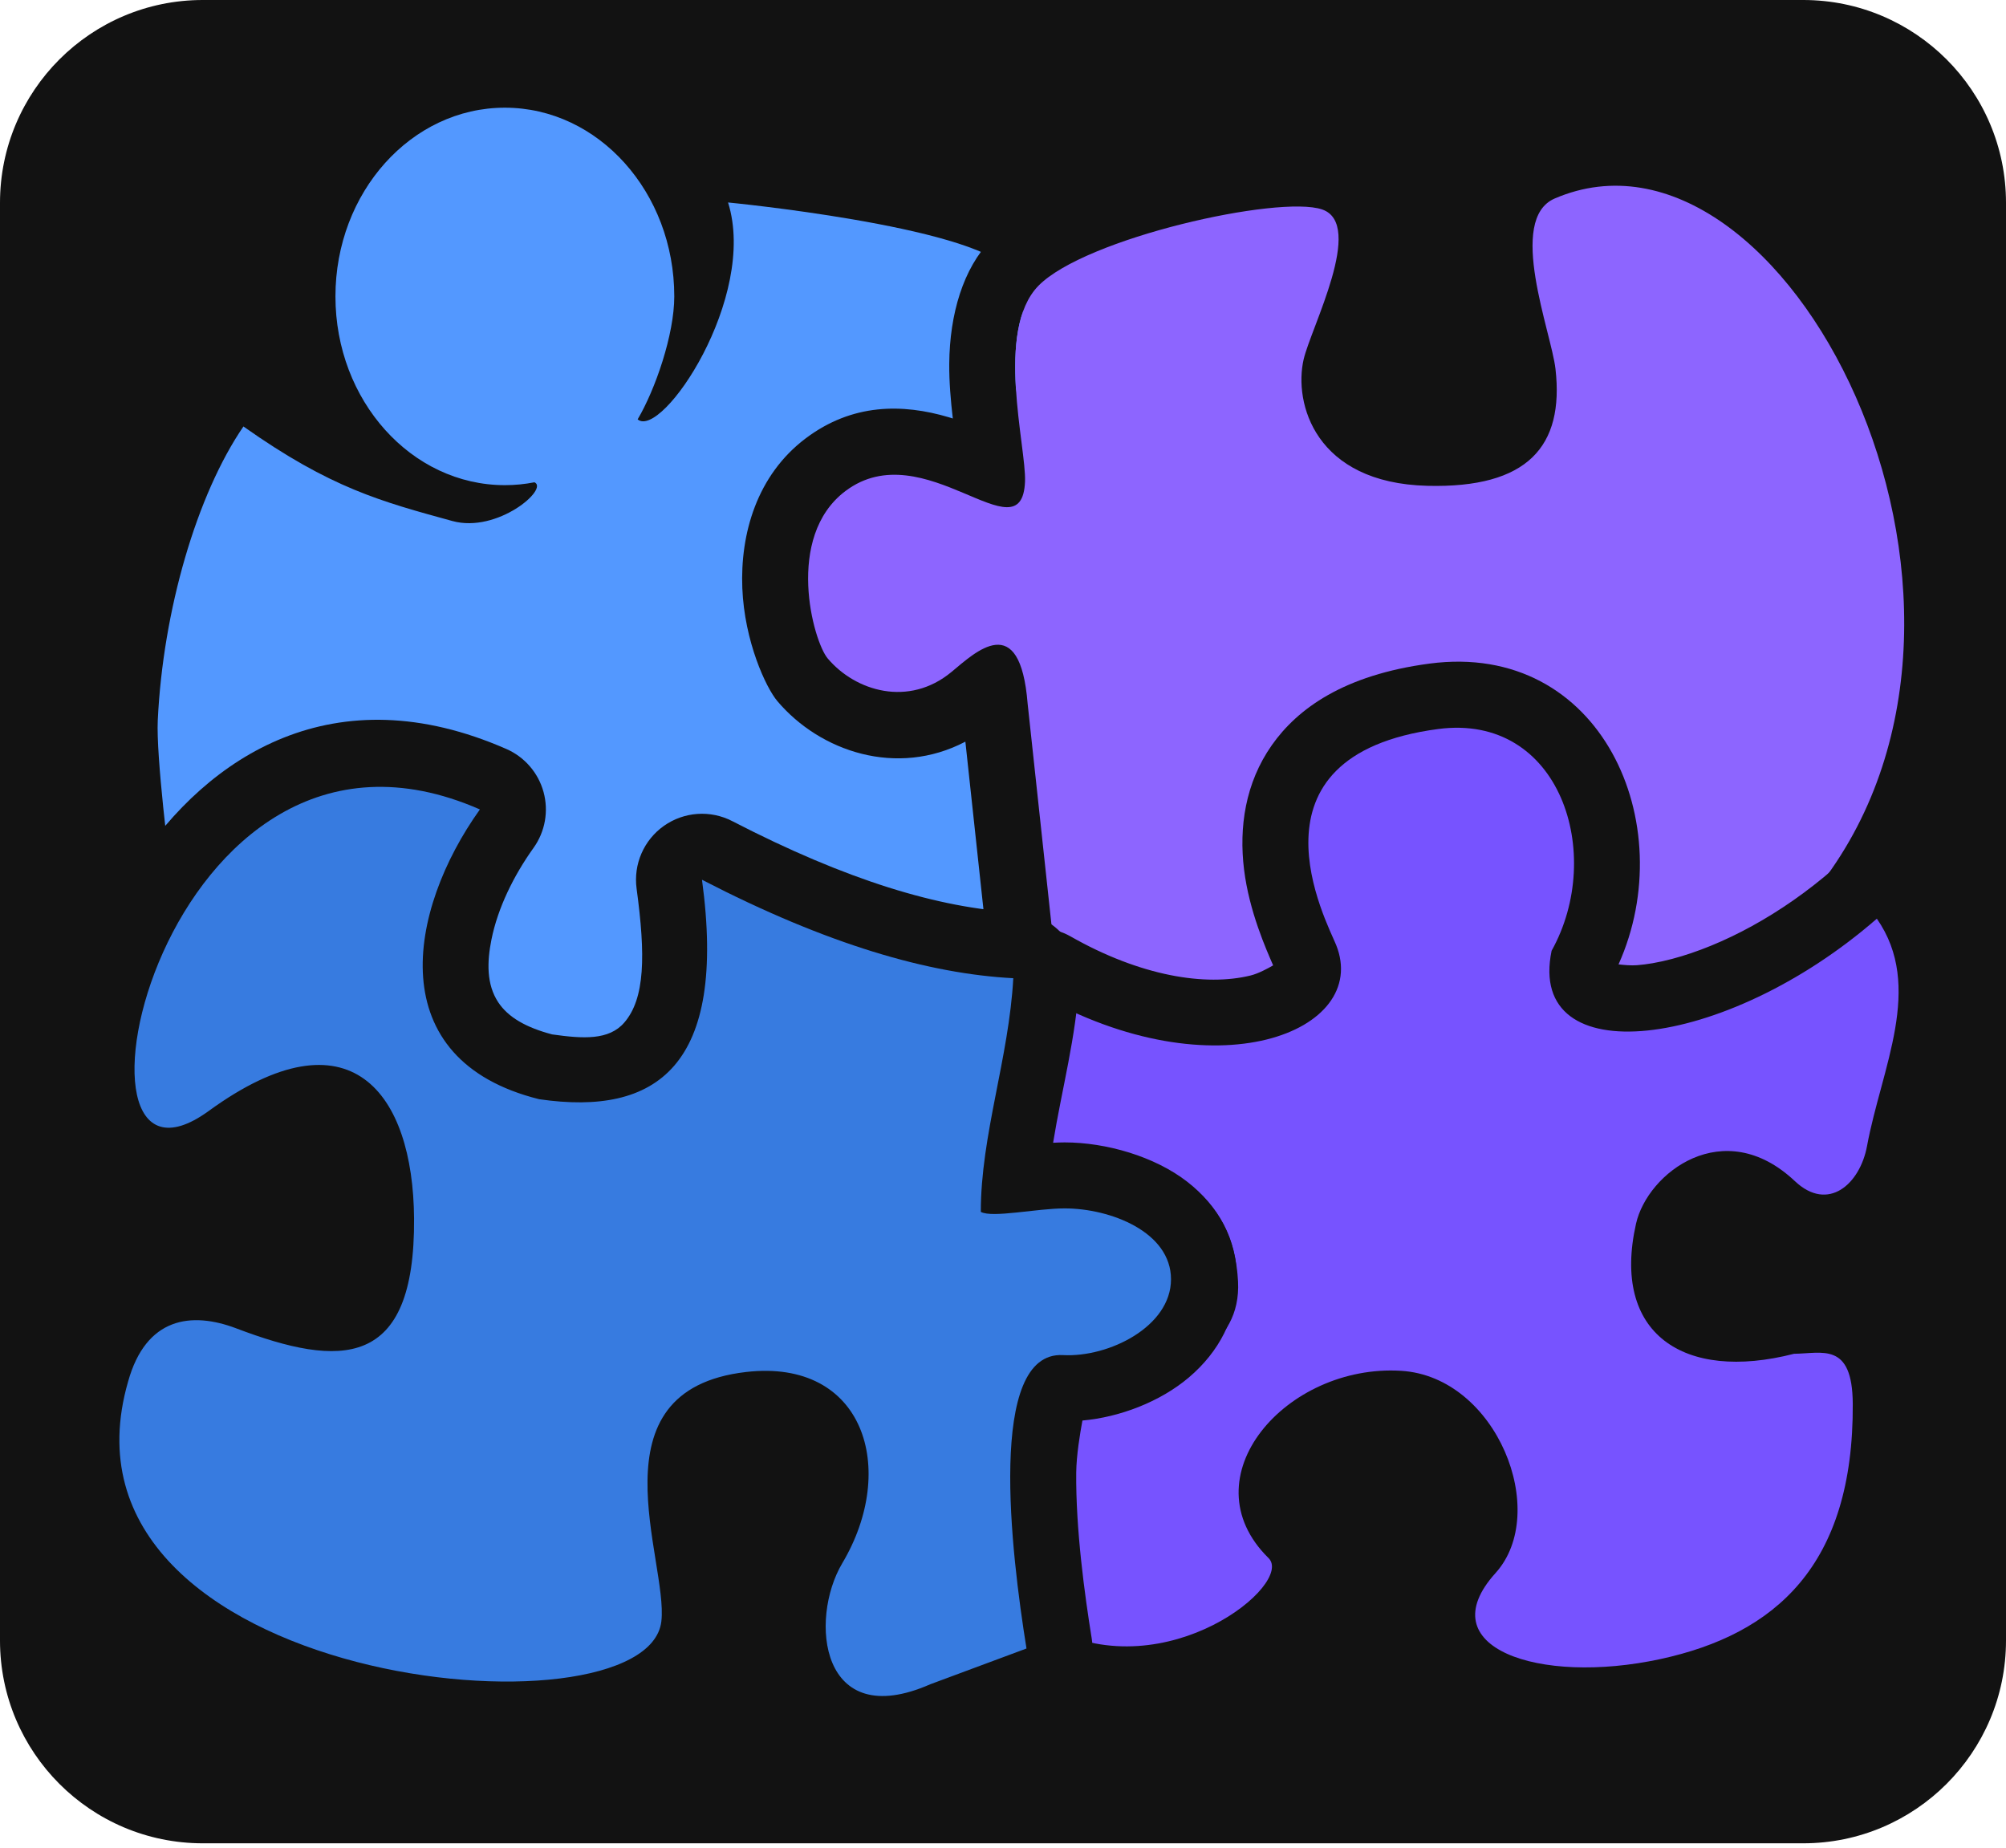 <svg width="304" height="280" viewBox="0 0 304 280" fill="none" xmlns="http://www.w3.org/2000/svg">
<g clip-path="url(#clip0_36_2)">
<path fill-rule="evenodd" clip-rule="evenodd" d="M304 30.726C304 13.768 290.232 -0 273.273 -0H30.726C13.768 -0 0 13.768 0 30.726V248.607C0 265.565 13.768 279.333 30.726 279.333H273.273C290.232 279.333 304 265.565 304 248.607V30.726Z" fill="#121212"/>
<path fill-rule="evenodd" clip-rule="evenodd" d="M42.404 56.282C41.385 52.7 40.835 48.887 40.835 44.92C40.835 23.333 57.131 6.32 76.51 6.32C88.162 6.32 98.701 12.471 105.251 22.069C107.048 21.01 109.157 20.523 111.292 20.729C111.292 20.729 130.061 22.558 143.472 25.999C151.37 28.025 157.594 31.171 160.176 34C162.597 36.654 164.453 40.948 164.939 46.282C165.693 54.529 163.319 65.823 160.069 71.92C156.767 78.114 151.747 80.469 147.997 80.581C145.139 80.666 142.132 79.849 139.31 77.226C138.073 76.079 135.996 74.85 135.203 74.399C133.1 75.68 130.352 78.312 128.259 81.278C127.116 82.897 126.021 84.585 125.944 86.312C125.817 89.224 126.642 93.111 128.363 96.45C129.285 98.236 130.38 100.045 132.07 100.885C133.144 100.488 135.09 99.754 136.254 99.236C139.032 97.997 141.623 96.958 143.34 96.588C146.968 95.807 150.792 96.689 154.074 99.569C157.313 102.412 159.801 108.173 160.175 110.636C163.833 134.715 163.319 145.15 162.521 147.667C160.893 152.796 157.412 154.24 155.277 154.829C153.525 155.312 151.609 155.444 149.663 154.859C134.803 153.132 123.474 147.538 112.441 142.525C111.143 155.387 106.783 163.059 102.193 167.595C94.658 175.043 85.447 175.644 79.382 174.159C66.69 171.051 53.273 155.437 56.43 138.616C57.264 134.171 59.201 129.557 62.746 125.109C61.552 125.074 60.292 125.378 59.128 125.505C55.389 125.913 51.922 126.343 49.345 126.062C48.38 125.957 47.77 126.716 47.081 127.335C45.589 128.677 44.253 130.359 42.915 132.051C39.431 136.459 35.912 140.873 31.968 143.581C29.121 145.537 25.465 145.884 22.3 144.5C19.136 143.116 16.909 140.195 16.412 136.777C15.647 131.521 13.647 114.423 13.919 108.703C14.805 90.017 20.77 70.462 28.645 58.972C30.158 56.765 32.493 55.255 35.129 54.783C37.661 54.33 40.265 54.869 42.404 56.282ZM153.08 135.111C153.142 135.118 153.204 135.123 153.266 135.129C155.428 135.333 157.464 136.234 159.069 137.696C157.073 135.877 155.041 135.126 153.078 135.067C152.7 129.879 151.852 122.433 150.288 112.138C150.044 110.529 147.785 105.86 145.445 106.364C142.323 107.036 135.427 111.26 131.56 111.141C120.522 109.179 115.572 94.568 115.954 85.872C116.336 77.177 126.266 67.581 131.56 65.003C135.968 62.857 141.217 65.35 146.116 69.9C151.922 75.294 158.752 47.277 152.788 40.74C146.825 34.204 110.332 30.682 110.332 30.682C114.863 45.059 100.268 66.618 96.631 63.55C99.299 59.04 102.185 50.72 102.185 44.92C102.185 29.135 90.68 16.319 76.51 16.319C62.34 16.319 50.835 29.135 50.835 44.92C50.835 60.705 62.34 73.52 76.51 73.52C78.039 73.52 79.538 73.372 80.994 73.085C83.228 74.065 75.391 80.831 68.563 78.957C57.793 76.004 50.121 73.977 36.893 64.626C29.847 74.906 24.7 92.458 23.908 109.177C23.654 114.509 25.595 130.438 26.308 135.338C34.316 129.839 39.36 114.915 50.429 116.121C57.121 116.85 71.439 110.06 76.087 126.012C56.266 141.236 69.52 161.449 81.759 164.445C88.903 166.194 103.341 162.641 102.816 132.918C104.049 128.29 104.11 128.207 109.935 130.498C122.662 135.829 134.858 143.441 152.329 145.084C153.102 145.789 153.667 143.221 153.08 135.111Z" fill="#121212"/>
<path fill-rule="evenodd" clip-rule="evenodd" d="M68.563 78.957C75.391 80.831 83.228 74.065 80.994 73.085C79.538 73.372 78.039 73.52 76.51 73.52C62.339 73.52 50.835 60.705 50.835 44.92C50.835 29.135 62.339 16.319 76.51 16.319C90.68 16.319 102.184 29.135 102.184 44.92C102.184 50.72 99.299 59.04 96.631 63.55C100.268 66.618 114.863 45.059 110.332 30.682C110.332 30.682 146.825 34.204 152.788 40.74C158.752 47.277 151.922 75.294 146.116 69.9C141.217 65.35 135.967 62.857 131.56 65.003C126.265 67.581 116.336 77.177 115.954 85.872C115.572 94.568 120.522 109.179 131.56 111.141C135.427 111.26 142.323 107.036 145.444 106.364C147.785 105.86 150.044 110.529 150.288 112.138C154.308 138.596 153.595 146.24 152.329 145.084C134.858 143.441 122.662 135.829 109.935 130.498C104.11 128.207 104.049 128.29 102.816 132.918C103.341 162.641 88.902 166.194 81.759 164.445C69.52 161.449 56.266 141.236 76.087 126.012C71.439 110.06 57.121 116.85 50.428 116.121C39.36 114.915 34.316 129.839 26.307 135.338C25.595 130.438 23.654 114.509 23.908 109.177C24.7 92.458 29.847 74.906 36.893 64.626C50.121 73.977 57.793 76.004 68.563 78.957Z" fill="#5398FF"/>
<path fill-rule="evenodd" clip-rule="evenodd" d="M144.395 63.417C144.086 60.767 143.828 57.88 143.854 55.084C143.925 47.566 145.969 40.677 150.194 36.341C155.294 31.106 169.791 25.481 182.489 22.952C191.814 21.095 200.154 21.096 203.612 22.283C209.764 24.393 213.173 29.515 212.836 37.171C212.562 43.409 208.152 53.028 207.306 56.703C206.649 59.554 209.218 63.438 216.559 63.624C220.636 63.727 223.6 63.724 225.278 62.108C226.426 61.001 226.038 59.197 225.791 57.037C225.305 52.773 221.805 42.304 222.321 35.258C222.833 28.262 226.12 23.276 231.667 20.892C243.21 15.929 255.096 17.807 265.8 24.897C279.155 33.739 290.708 51.458 295.772 71.887C301.365 94.463 299.073 120.06 284.034 139.81C279.641 145.579 266.497 154.016 256.318 157.72C250.294 159.91 244.976 160.298 241.89 159.534C237.701 158.497 235.034 156.01 233.565 152.716C232.533 150.401 231.935 147.231 233.254 143.087C235.226 136.892 236.092 128.665 232.048 122.834C229.601 119.309 225.18 117.199 218.492 116.741C209.513 116.128 205.542 123.525 204.184 130.225C203.643 132.893 203.5 135.548 203.744 137.86C203.875 139.11 203.944 140.244 204.436 140.945C207.263 144.964 207.59 148.787 206.803 152.124C205.888 156.007 202.94 160.025 197.36 162.481C191.171 165.204 180.235 166.22 170.456 164.028C163.227 162.407 156.74 159.053 152.617 154.305C151.279 152.763 150.444 150.85 150.225 148.82L146.298 112.391C135.94 117.824 124.285 113.91 117.8 106.241C116.067 104.191 112.817 97.182 112.495 89.127C112.165 80.882 114.705 72.006 122.094 66.433C129.153 61.111 136.763 61.148 143.794 63.232C143.989 63.291 144.189 63.352 144.395 63.417ZM200.365 31.741C193.839 29.502 164.425 36.065 157.356 43.318C150.755 50.095 155.545 67.745 155.337 72.97C154.873 84.642 140.006 65.451 128.116 74.417C118.893 81.373 123.222 97.166 125.436 99.784C129.671 104.793 137.739 107.167 144.184 101.836C147.805 98.841 154.581 92.258 155.734 106.636L160.168 147.749C170.37 159.498 202.927 156.183 196.257 146.697C189.889 137.642 194.208 105.06 219.174 106.764C245.613 108.571 247.497 131.316 242.783 146.12C239.324 156.986 269.569 142.298 276.078 133.751C308.966 90.562 270.413 15.12 235.616 30.078C228.302 33.223 235.09 50.321 235.727 55.904C237.067 67.648 231.496 74.005 216.306 73.62C199.278 73.19 196.038 61.07 197.561 54.459C198.663 49.675 206.891 33.981 200.365 31.741Z" fill="#121212"/>
<path fill-rule="evenodd" clip-rule="evenodd" d="M200.365 31.741C193.839 29.502 164.425 36.065 157.356 43.319C150.755 50.095 155.545 67.745 155.337 72.97C154.873 84.642 140.006 65.451 128.116 74.417C118.893 81.373 123.222 97.166 125.437 99.784C129.671 104.793 137.739 107.167 144.184 101.836C147.805 98.841 154.581 92.258 155.734 106.637L160.168 147.749C170.37 159.498 202.927 156.183 196.257 146.697C189.889 137.642 194.208 105.06 219.174 106.764C245.613 108.571 247.497 131.316 242.783 146.12C239.324 156.986 269.569 142.298 276.079 133.751C308.966 90.562 270.413 15.12 235.616 30.078C228.302 33.223 235.09 50.321 235.727 55.904C237.067 67.648 231.496 74.006 216.306 73.62C199.278 73.19 196.038 61.071 197.561 54.459C198.663 49.675 206.892 33.981 200.365 31.741Z" fill="#8D65FF"/>
<path fill-rule="evenodd" clip-rule="evenodd" d="M192.938 146.291C191.929 143.951 189.307 138.143 188.526 131.731C187.756 125.406 188.693 118.674 192.741 112.92C196.616 107.412 203.63 102.282 216.632 100.562C242.691 97.114 254.822 124.891 245.281 146.143C246.133 146.244 247.217 146.334 248.074 146.267C248.827 146.209 249.61 146.108 250.416 145.97C251.387 145.802 252.392 145.58 253.422 145.306C261.038 143.285 269.908 138.6 277.861 131.675C280.002 129.81 282.835 128.943 285.653 129.291C288.471 129.638 291.008 131.168 292.631 133.498C297.841 140.972 298.503 149.103 297.055 157.575C296.049 163.466 293.87 169.547 292.771 175.492C291.392 182.963 286.231 188.721 280.616 190.408C276.04 191.782 270.537 191.347 265.147 186.265C263.999 185.184 262.944 184.486 261.849 184.427C259.762 184.317 258.039 186.081 257.686 187.644C256.901 191.127 256.519 193.829 258.347 195.25C260.782 197.142 264.705 196.669 269.392 195.465C270.182 195.262 270.994 195.157 271.808 195.151C273.686 195.138 275.62 194.911 277.325 195.073C280.388 195.365 283.095 196.424 285.397 198.419C287.915 200.6 290.731 204.484 290.778 212.674C290.866 227.94 286.809 238.68 280.42 246.302C273.898 254.083 264.737 258.81 253.728 261.19C242.002 263.725 230.872 262.712 224.268 259.726C218.192 256.98 214.842 252.54 213.857 247.727C212.958 243.327 213.795 237.68 219.22 231.677C220.959 229.754 220.053 226.63 218.881 223.955C217.543 220.899 215.184 217.928 211.729 217.714C206.543 217.394 201.649 219.653 199.035 223.047C197.674 224.812 197.342 227.097 199.257 228.985C202.864 232.538 204.539 238.231 200.561 244.77C198.463 248.222 193.78 252.658 187.291 255.704C178.415 259.869 166.306 261.573 154.779 255.664C151.593 254.031 149.523 250.817 149.353 247.241C148.906 237.857 144.889 223.465 144.943 218.052C145.033 208.808 151.18 206.131 155.641 206.032C158.772 205.963 159.784 204.999 160.965 204.174C162.704 202.961 164.563 201.848 167.101 200.993C169.789 200.086 172.685 199.14 175.138 197.741C176.37 197.038 177.719 196.343 177.632 194.696C177.335 189.013 173.524 186.622 169.691 185.535C164.35 184.017 157.278 184.617 156.278 184.711C155.808 184.81 155.328 184.877 154.843 184.908C145.634 185.488 144.318 176.824 144.227 175.99C144.225 175.963 144.222 175.822 144.233 175.59C143.086 162.033 145.251 166.086 147.405 149.337C147.83 146.031 149.874 143.153 152.857 141.664C155.841 140.175 159.369 140.272 162.267 141.919C172.858 147.942 182.726 149.499 189.521 147.825C190.721 147.529 192.184 146.732 192.938 146.291ZM154.212 174.912C154.158 174.925 154.157 174.93 154.212 174.927C154.212 174.922 154.212 174.917 154.212 174.912ZM154.212 174.912C155.482 174.613 186.374 170.432 187.618 194.172C188.144 204.207 178.513 207.699 170.295 210.468C165.301 212.152 164.928 215.828 155.862 216.03C152.66 216.101 158.794 235.26 159.341 246.765C176.848 255.74 196.195 240.004 192.24 236.109C179.86 223.913 194.914 206.656 212.346 207.733C226.822 208.628 234.958 229.179 226.639 238.382C216.475 249.627 233.135 255.41 251.615 251.416C268.965 247.665 280.919 237.294 280.778 212.731C280.723 203.289 276.136 205.121 271.878 205.151C255.103 209.458 244.184 202.062 247.931 185.444C249.671 177.732 261.221 168.82 272.007 178.989C277.073 183.766 281.881 179.399 282.938 173.678C285.117 161.871 291.623 149.538 284.428 139.216C261.329 159.331 231.272 162.672 235.139 144.076C243.301 129.452 236.449 108.027 217.944 110.475C187.496 114.504 201.121 139.779 202.493 143.217C207.713 156.298 184.12 165.851 157.323 150.612C155.332 166.094 153.125 162.239 154.212 174.912Z" fill="#121212"/>
<path fill-rule="evenodd" clip-rule="evenodd" d="M157.323 150.612C155.332 166.1 153.123 162.236 154.212 174.927C152.831 175.014 186.321 169.433 187.618 194.172C188.144 204.207 178.513 207.699 170.295 210.468C165.301 212.152 164.928 215.828 155.862 216.03C152.66 216.101 158.794 235.26 159.341 246.765C176.848 255.74 196.195 240.004 192.24 236.109C179.859 223.913 194.914 206.656 212.346 207.733C226.822 208.628 234.958 229.179 226.639 238.382C216.475 249.627 233.135 255.41 251.615 251.416C268.965 247.665 280.919 237.294 280.778 212.731C280.723 203.289 276.136 205.12 271.878 205.151C255.103 209.458 244.184 202.062 247.931 185.444C249.671 177.732 261.221 168.82 272.007 178.989C277.073 183.766 281.881 179.399 282.938 173.678C285.117 161.871 291.623 149.538 284.428 139.216C261.328 159.331 231.272 162.672 235.139 144.076C243.301 129.452 236.449 108.027 217.944 110.475C187.496 114.504 201.121 139.779 202.493 143.217C207.713 156.297 184.12 165.851 157.323 150.612Z" fill="#7753FF"/>
<path fill-rule="evenodd" clip-rule="evenodd" d="M159.594 173.173C160.245 173.14 160.841 173.119 161.337 173.119C167.601 173.119 174.986 175.234 179.94 179.096C184.624 182.748 187.46 187.764 187.46 193.86C187.46 199.679 184.738 204.863 180.168 208.738C175.825 212.42 169.699 214.761 164.038 215.266C163.668 217.241 163.122 220.566 163.097 223.156C163.012 231.723 164.383 241.712 165.433 248.221C166.193 252.933 163.518 257.525 159.045 259.187C159.045 259.187 144.726 264.508 144.736 264.504C132.329 269.854 124.545 266.14 120.05 260.945C117.314 257.783 115.618 253.486 115.221 248.737C114.738 242.944 116.24 236.501 119.052 231.771C121.738 227.253 122.921 222.34 120.526 219.303C119.314 217.766 117.084 217.515 114.215 217.846C111.841 218.119 110.141 218.5 109.201 219.652C107.39 221.872 108.005 225.146 108.308 228.252C109.018 235.537 110.639 242.71 110.161 246.844C109.679 251.001 107.653 254.764 103.907 257.805C99.211 261.617 90.433 264.41 79.637 264.775C61.249 265.397 36.681 259.612 22.187 247.188C10.793 237.421 4.8 223.988 9.788 206.648C11.694 199.82 15.125 195.699 18.891 193.22C24.666 189.419 32.01 189.162 39.364 191.953C42.576 193.171 45.553 194.15 48.23 194.569C49.41 194.754 50.461 194.994 51.325 194.627C51.815 194.419 51.704 193.722 51.917 192.986C52.535 190.853 52.774 188.123 52.749 184.708C52.718 180.573 52.213 176.806 50.909 173.899C50.423 172.816 50.012 171.757 49.012 171.461C48.164 171.211 47.181 171.438 46.023 171.789C43.521 172.549 40.721 174.11 37.517 176.44C28.884 182.716 22.092 181.428 17.788 178.613C13.84 176.031 10.533 170.567 10.389 162.64C10.234 154.146 13.592 141.737 20.566 131.141C31.569 114.426 50.718 102.1 76.741 113.503C79.501 114.713 81.57 117.104 82.369 120.011C83.168 122.917 82.614 126.029 80.859 128.481C77.848 132.69 75.444 137.573 74.477 142.38C73.79 145.792 73.725 149.175 75.493 151.867C77.007 154.172 79.75 155.715 83.668 156.752C88.346 157.414 92.269 157.67 94.607 154.96C97.766 151.301 97.841 144.75 96.474 134.663C95.972 130.966 97.57 127.297 100.619 125.147C103.668 122.997 107.66 122.722 110.974 124.435C128.367 133.425 142.359 137.638 154.081 138.251C156.733 138.389 159.221 139.577 160.996 141.552C162.771 143.527 163.688 146.127 163.544 148.778C163.097 157.038 160.891 165.162 159.594 173.173ZM148.639 183.648C148.622 172.085 152.905 160.299 153.559 148.237C140.746 147.567 125.393 143.145 106.383 133.319C110.207 161.513 99.57 169.173 81.707 166.573C57.761 160.615 61.763 137.985 72.727 122.662C24.339 101.458 6.739 186.453 31.637 168.351C53.145 152.713 62.609 165.685 62.749 184.635C62.917 207.627 51.538 207.269 35.815 201.302C28.985 198.71 22.121 199.628 19.413 209.361C6.065 255.604 98.074 264.276 100.227 245.693C101.289 236.525 89.281 210.651 113.071 207.911C130.972 205.85 136.129 222.618 127.647 236.883C122.574 245.413 124.277 262.576 140.987 255.23L155.561 249.813C153.226 235.341 149.536 204.729 161.088 205.351C168.045 205.726 177.46 201.031 177.46 193.86C177.46 186.691 168.304 183.12 161.337 183.12C157.115 183.12 150.374 184.603 148.639 183.648Z" fill="#121212"/>
<path fill-rule="evenodd" clip-rule="evenodd" d="M148.639 183.648C150.374 184.603 157.115 183.12 161.337 183.12C168.304 183.12 177.46 186.691 177.46 193.86C177.46 201.031 168.045 205.726 161.088 205.351C149.536 204.729 153.226 235.341 155.561 249.813L140.987 255.23C124.277 262.576 122.574 245.413 127.647 236.883C136.129 222.618 130.972 205.849 113.071 207.911C89.281 210.651 101.289 236.525 100.227 245.693C98.074 264.276 6.065 255.604 19.413 209.361C22.121 199.627 28.985 198.71 35.815 201.302C51.538 207.269 62.917 207.627 62.749 184.634C62.609 165.685 53.145 152.712 31.637 168.35C6.739 186.453 24.339 101.458 72.727 122.662C61.763 137.985 57.761 160.615 81.707 166.573C99.569 169.173 110.207 161.513 106.383 133.319C125.393 143.145 140.746 147.567 153.559 148.237C152.905 160.299 148.622 172.085 148.639 183.648Z" fill="#377BE0"/>
</g>
<defs>
<clipPath id="clip0_36_2">
<rect width="304" height="280" fill="white"/>
</clipPath>
</defs>
</svg>
